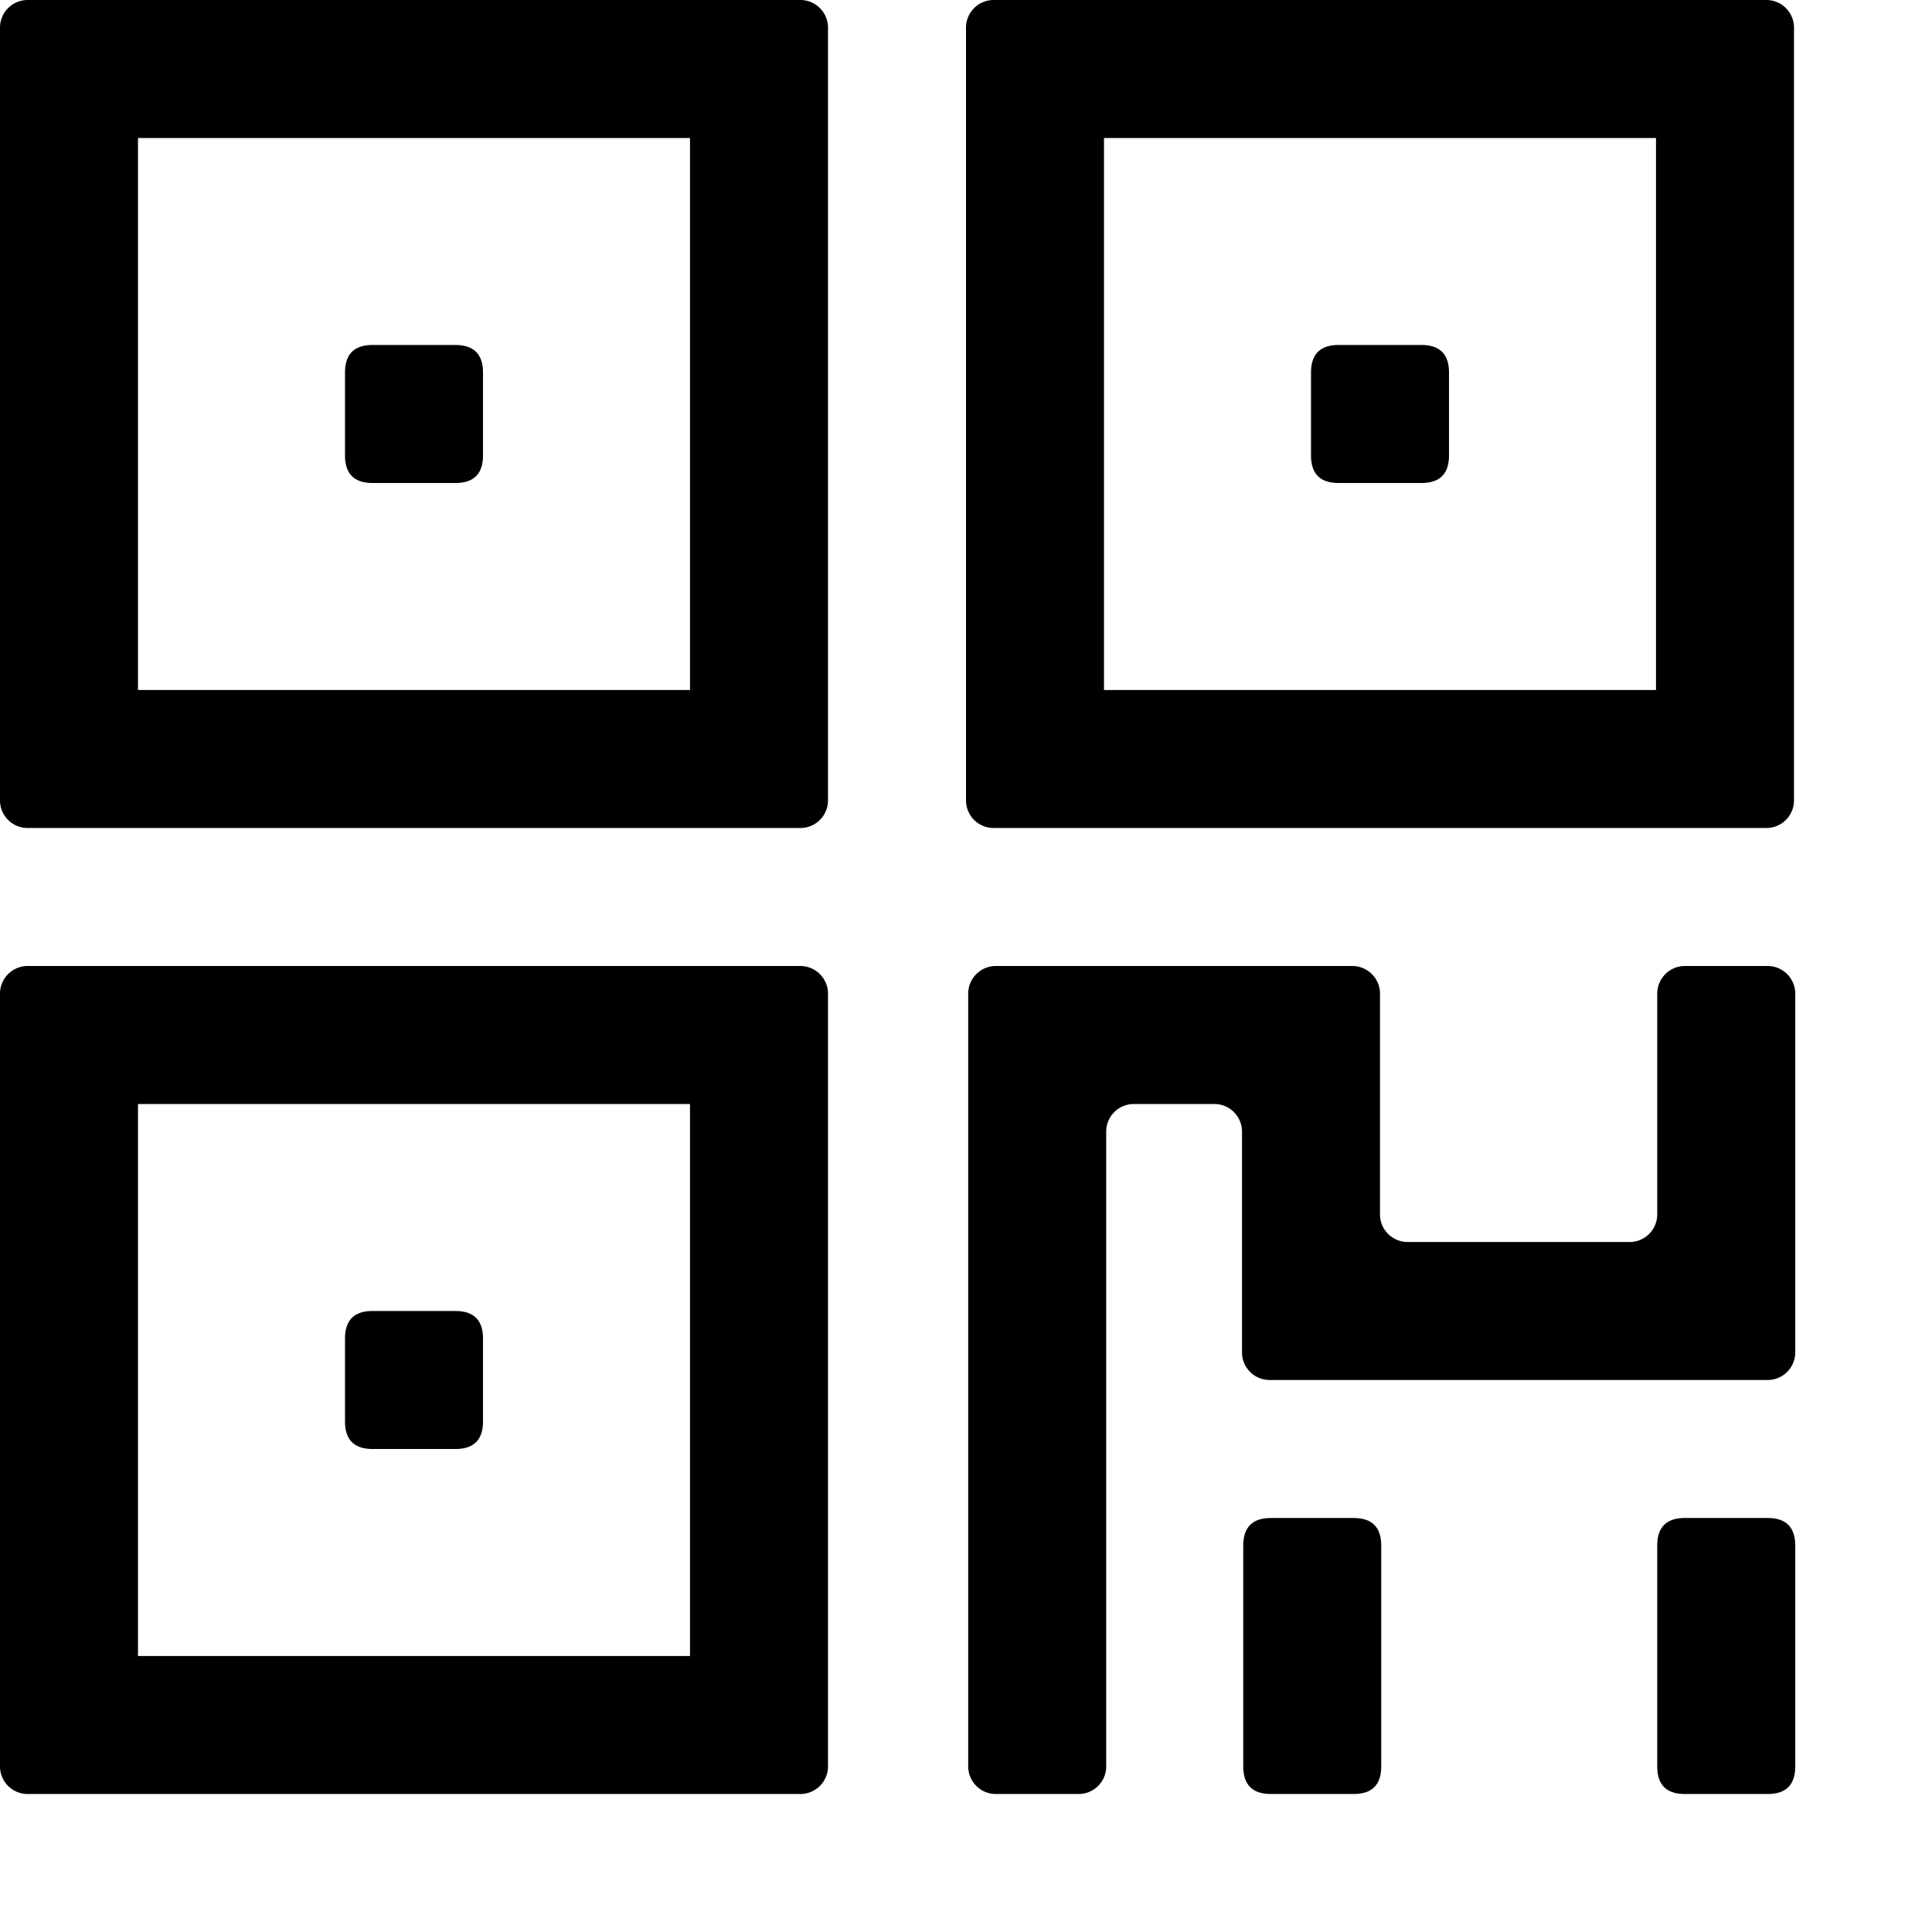 <svg viewBox="64 64 896 896" focusable="false"><path d="M448 76.8v358.4a12.8 12.8 0 0 1-12.8 12.8H76.8A12.8 12.8 0 0 1 64 435.2V76.8C64 69.76 69.76 64 76.8 64h358.4c7.04 0 12.8 5.76 12.8 12.8zM384 128H128v256h256V128zm64 396.8v358.4a12.8 12.8 0 0 1-12.8 12.8H76.8A12.8 12.8 0 0 1 64 883.2V524.8c0-7.04 5.76-12.8 12.8-12.8h358.4c7.04 0 12.8 5.76 12.8 12.8zM384 576H128v256h256V576zM896 76.8v358.4a12.8 12.8 0 0 1-12.8 12.8H524.8a12.8 12.8 0 0 1-12.8-12.8V76.8c0-7.04 5.76-12.8 12.8-12.8h358.4c7.04 0 12.8 5.76 12.8 12.8zM832 128H576v256h256V128z"/><path d="M236.8 224h38.4q12.8 0 12.8 12.8v38.4q0 12.8-12.8 12.8h-38.4q-12.8 0-12.8-12.8v-38.4q0-12.8 12.8-12.8Zm0 448h38.4q12.8 0 12.8 12.8v38.4q0 12.8-12.8 12.8h-38.4q-12.8 0-12.8-12.8v-38.4q0-12.8 12.8-12.8Zm448-448h38.4q12.8 0 12.8 12.8v38.4q0 12.8-12.8 12.8h-38.4q-12.8 0-12.8-12.8v-38.4q0-12.8 12.8-12.8ZM704 524.8v102.4a12.8 12.8 0 0 0 12.736 12.8h103.04a12.8 12.8 0 0 0 12.8-12.8V524.8c0-7.04 5.76-12.8 12.8-12.8h38.4c7.04 0 12.8 5.76 12.8 12.8v166.4a12.8 12.8 0 0 1-12.8 12.8H652.8a12.8 12.8 0 0 1-12.8-12.8V588.8a12.8 12.8 0 0 0-12.864-12.8h-37.312a12.8 12.8 0 0 0-12.8 12.8v294.4a12.8 12.8 0 0 1-12.8 12.8h-38.4a12.8 12.8 0 0 1-12.8-12.8V524.8c0-7.04 5.76-12.8 12.8-12.8H691.2c7.04 0 12.8 5.76 12.8 12.8zM845.376 768h38.4q12.8 0 12.8 12.8v102.4q0 12.8-12.8 12.8h-38.4q-12.8 0-12.8-12.8V780.8q0-12.8 12.8-12.8Z"/><path d="M653.376 768h38.4q12.8 0 12.8 12.8v102.4q0 12.8-12.8 12.8h-38.4q-12.8 0-12.8-12.8V780.8q0-12.8 12.8-12.8Z"/></svg>